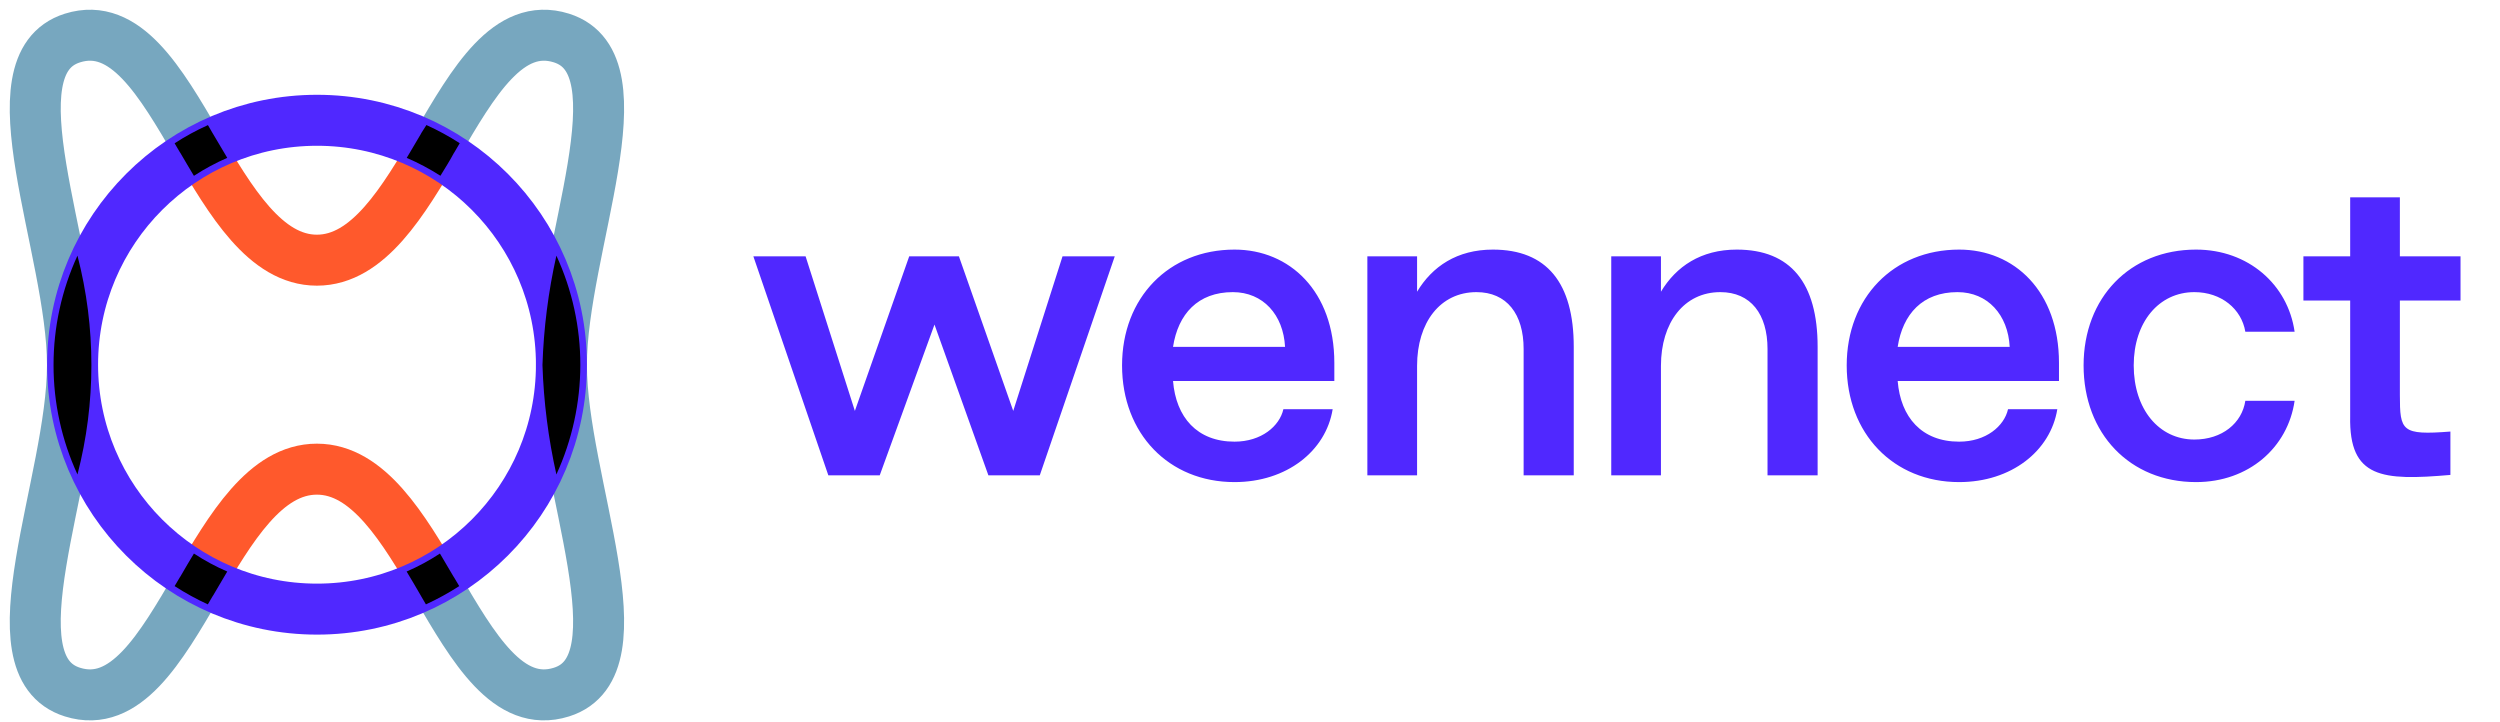 <svg width="142" height="41" viewBox="0 0 142 41" fill="none" xmlns="http://www.w3.org/2000/svg">
<path d="M47.05 27H49.968L53.079 18.435L56.141 27H59.059L63.318 14.56H60.351L57.552 23.34L54.466 14.56H51.643L48.557 23.34L45.758 14.56H42.791L47.05 27ZM70.121 27.383C73.087 27.383 75.312 25.612 75.695 23.244H72.896C72.68 24.201 71.652 25.086 70.121 25.086C67.991 25.086 66.795 23.698 66.628 21.641H75.79V20.612C75.79 16.545 73.254 14.177 70.121 14.177C66.388 14.177 63.733 16.904 63.733 20.756C63.733 24.632 66.388 27.383 70.121 27.383ZM66.628 19.703C66.915 17.837 68.039 16.593 70.025 16.593C71.747 16.593 72.896 17.885 72.991 19.703H66.628ZM77.666 27H80.49V20.78C80.49 18.316 81.805 16.593 83.863 16.593C85.585 16.593 86.542 17.837 86.542 19.823V27H89.389V19.703C89.389 16.067 87.858 14.177 84.796 14.177C82.762 14.177 81.351 15.134 80.49 16.569V14.56H77.666V27ZM91.519 27H94.342V20.78C94.342 18.316 95.658 16.593 97.715 16.593C99.438 16.593 100.395 17.837 100.395 19.823V27H103.241V19.703C103.241 16.067 101.71 14.177 98.648 14.177C96.615 14.177 95.203 15.134 94.342 16.569V14.56H91.519V27ZM111.28 27.383C114.247 27.383 116.472 25.612 116.855 23.244H114.056C113.84 24.201 112.811 25.086 111.28 25.086C109.151 25.086 107.955 23.698 107.788 21.641H116.95V20.612C116.95 16.545 114.414 14.177 111.28 14.177C107.548 14.177 104.893 16.904 104.893 20.756C104.893 24.632 107.548 27.383 111.28 27.383ZM107.788 19.703C108.075 17.837 109.199 16.593 111.185 16.593C112.907 16.593 114.056 17.885 114.151 19.703H107.788ZM124.736 27.383C127.726 27.383 129.951 25.421 130.334 22.765H127.535C127.343 24.034 126.219 24.966 124.64 24.966C122.63 24.966 121.195 23.244 121.195 20.756C121.195 18.292 122.63 16.593 124.64 16.593C126.171 16.593 127.319 17.55 127.535 18.842H130.334C129.951 16.163 127.702 14.177 124.736 14.177C120.98 14.177 118.348 16.904 118.348 20.756C118.348 24.632 120.98 27.383 124.736 27.383ZM139.183 26.976V24.512C136.408 24.727 136.313 24.488 136.313 22.431V17.072H139.758V14.56H136.313V11.21H133.49V14.56H130.834V17.072H133.49V23.651C133.418 27.168 135.308 27.311 139.183 26.976Z" fill="#5028FF"/>
<path d="M24.823 33.267C22.909 29.998 20.924 26.648 17.999 26.648C15.074 26.648 13.096 29.998 11.182 33.267" stroke="#FF592C" stroke-width="2.896" stroke-miterlimit="10"/>
<path d="M31.889 20.734C31.889 27.364 36.642 37.822 31.889 39.311C28.878 40.258 26.889 36.816 24.824 33.289" stroke="#77A7BF" stroke-width="2.896" stroke-miterlimit="10"/>
<path d="M4.117 20.734C4.117 27.364 -0.642 37.822 4.117 39.311C7.128 40.258 9.117 36.816 11.182 33.289" stroke="#77A7BF" stroke-width="2.896" stroke-miterlimit="10"/>
<path d="M11.182 8.164C13.096 11.433 15.08 14.778 17.999 14.778C20.919 14.778 22.909 11.433 24.823 8.164" stroke="#FF592C" stroke-width="2.896" stroke-miterlimit="10"/>
<path d="M4.117 20.736C4.117 14.106 -0.642 3.654 4.117 2.159C7.128 1.213 9.117 4.654 11.182 8.186" stroke="#77A7BF" stroke-width="2.896" stroke-miterlimit="10"/>
<path d="M31.889 20.736C31.889 14.106 36.642 3.654 31.889 2.159C28.878 1.213 26.889 4.654 24.824 8.186" stroke="#77A7BF" stroke-width="2.896" stroke-miterlimit="10"/>
<path d="M18.006 34.598C25.674 34.598 31.889 28.382 31.889 20.715C31.889 13.048 25.674 6.832 18.006 6.832C10.339 6.832 4.123 13.048 4.123 20.715C4.123 28.382 10.339 34.598 18.006 34.598Z" stroke="#5028FF" stroke-width="2.896" stroke-miterlimit="10"/>
<path d="M12.063 7.541C11.983 7.396 11.897 7.251 11.811 7.105C11.155 7.401 10.522 7.747 9.918 8.138C10.015 8.299 10.111 8.46 10.208 8.632L10.257 8.708C10.504 9.127 10.757 9.563 11.015 9.987C11.616 9.594 12.249 9.253 12.908 8.966C12.639 8.52 12.37 8.068 12.112 7.622L12.063 7.541Z" fill="black"/>
<path d="M23.94 7.542L23.897 7.623C23.634 8.069 23.36 8.521 23.102 8.967C23.766 9.254 24.406 9.593 25.016 9.984C25.274 9.559 25.553 9.123 25.774 8.704L25.822 8.629C25.919 8.457 26.016 8.295 26.113 8.134C25.508 7.744 24.875 7.399 24.22 7.102L23.94 7.542Z" fill="black"/>
<path d="M3.041 20.735C3.039 22.881 3.503 25.002 4.401 26.951C5.455 22.874 5.455 18.596 4.401 14.52C3.504 16.469 3.04 18.589 3.041 20.735Z" fill="black"/>
<path d="M25.746 32.727C25.499 32.302 25.246 31.872 24.988 31.441C24.388 31.836 23.755 32.178 23.096 32.463C23.364 32.909 23.633 33.361 23.892 33.813L23.934 33.888L24.192 34.329C24.847 34.028 25.479 33.681 26.085 33.291L25.795 32.802L25.746 32.727Z" fill="black"/>
<path d="M10.257 32.727L10.208 32.802L9.918 33.291C10.522 33.681 11.152 34.028 11.805 34.329C11.891 34.178 11.983 34.033 12.063 33.888L12.112 33.813C12.375 33.361 12.649 32.909 12.908 32.463C12.248 32.178 11.615 31.836 11.015 31.441C10.757 31.872 10.499 32.302 10.257 32.727Z" fill="black"/>
<path d="M32.963 20.735C32.965 18.589 32.5 16.469 31.603 14.52C31.145 16.562 30.88 18.643 30.812 20.735C30.88 22.827 31.145 24.908 31.603 26.951C32.495 25 32.959 22.88 32.963 20.735Z" fill="black"/>
</svg>
